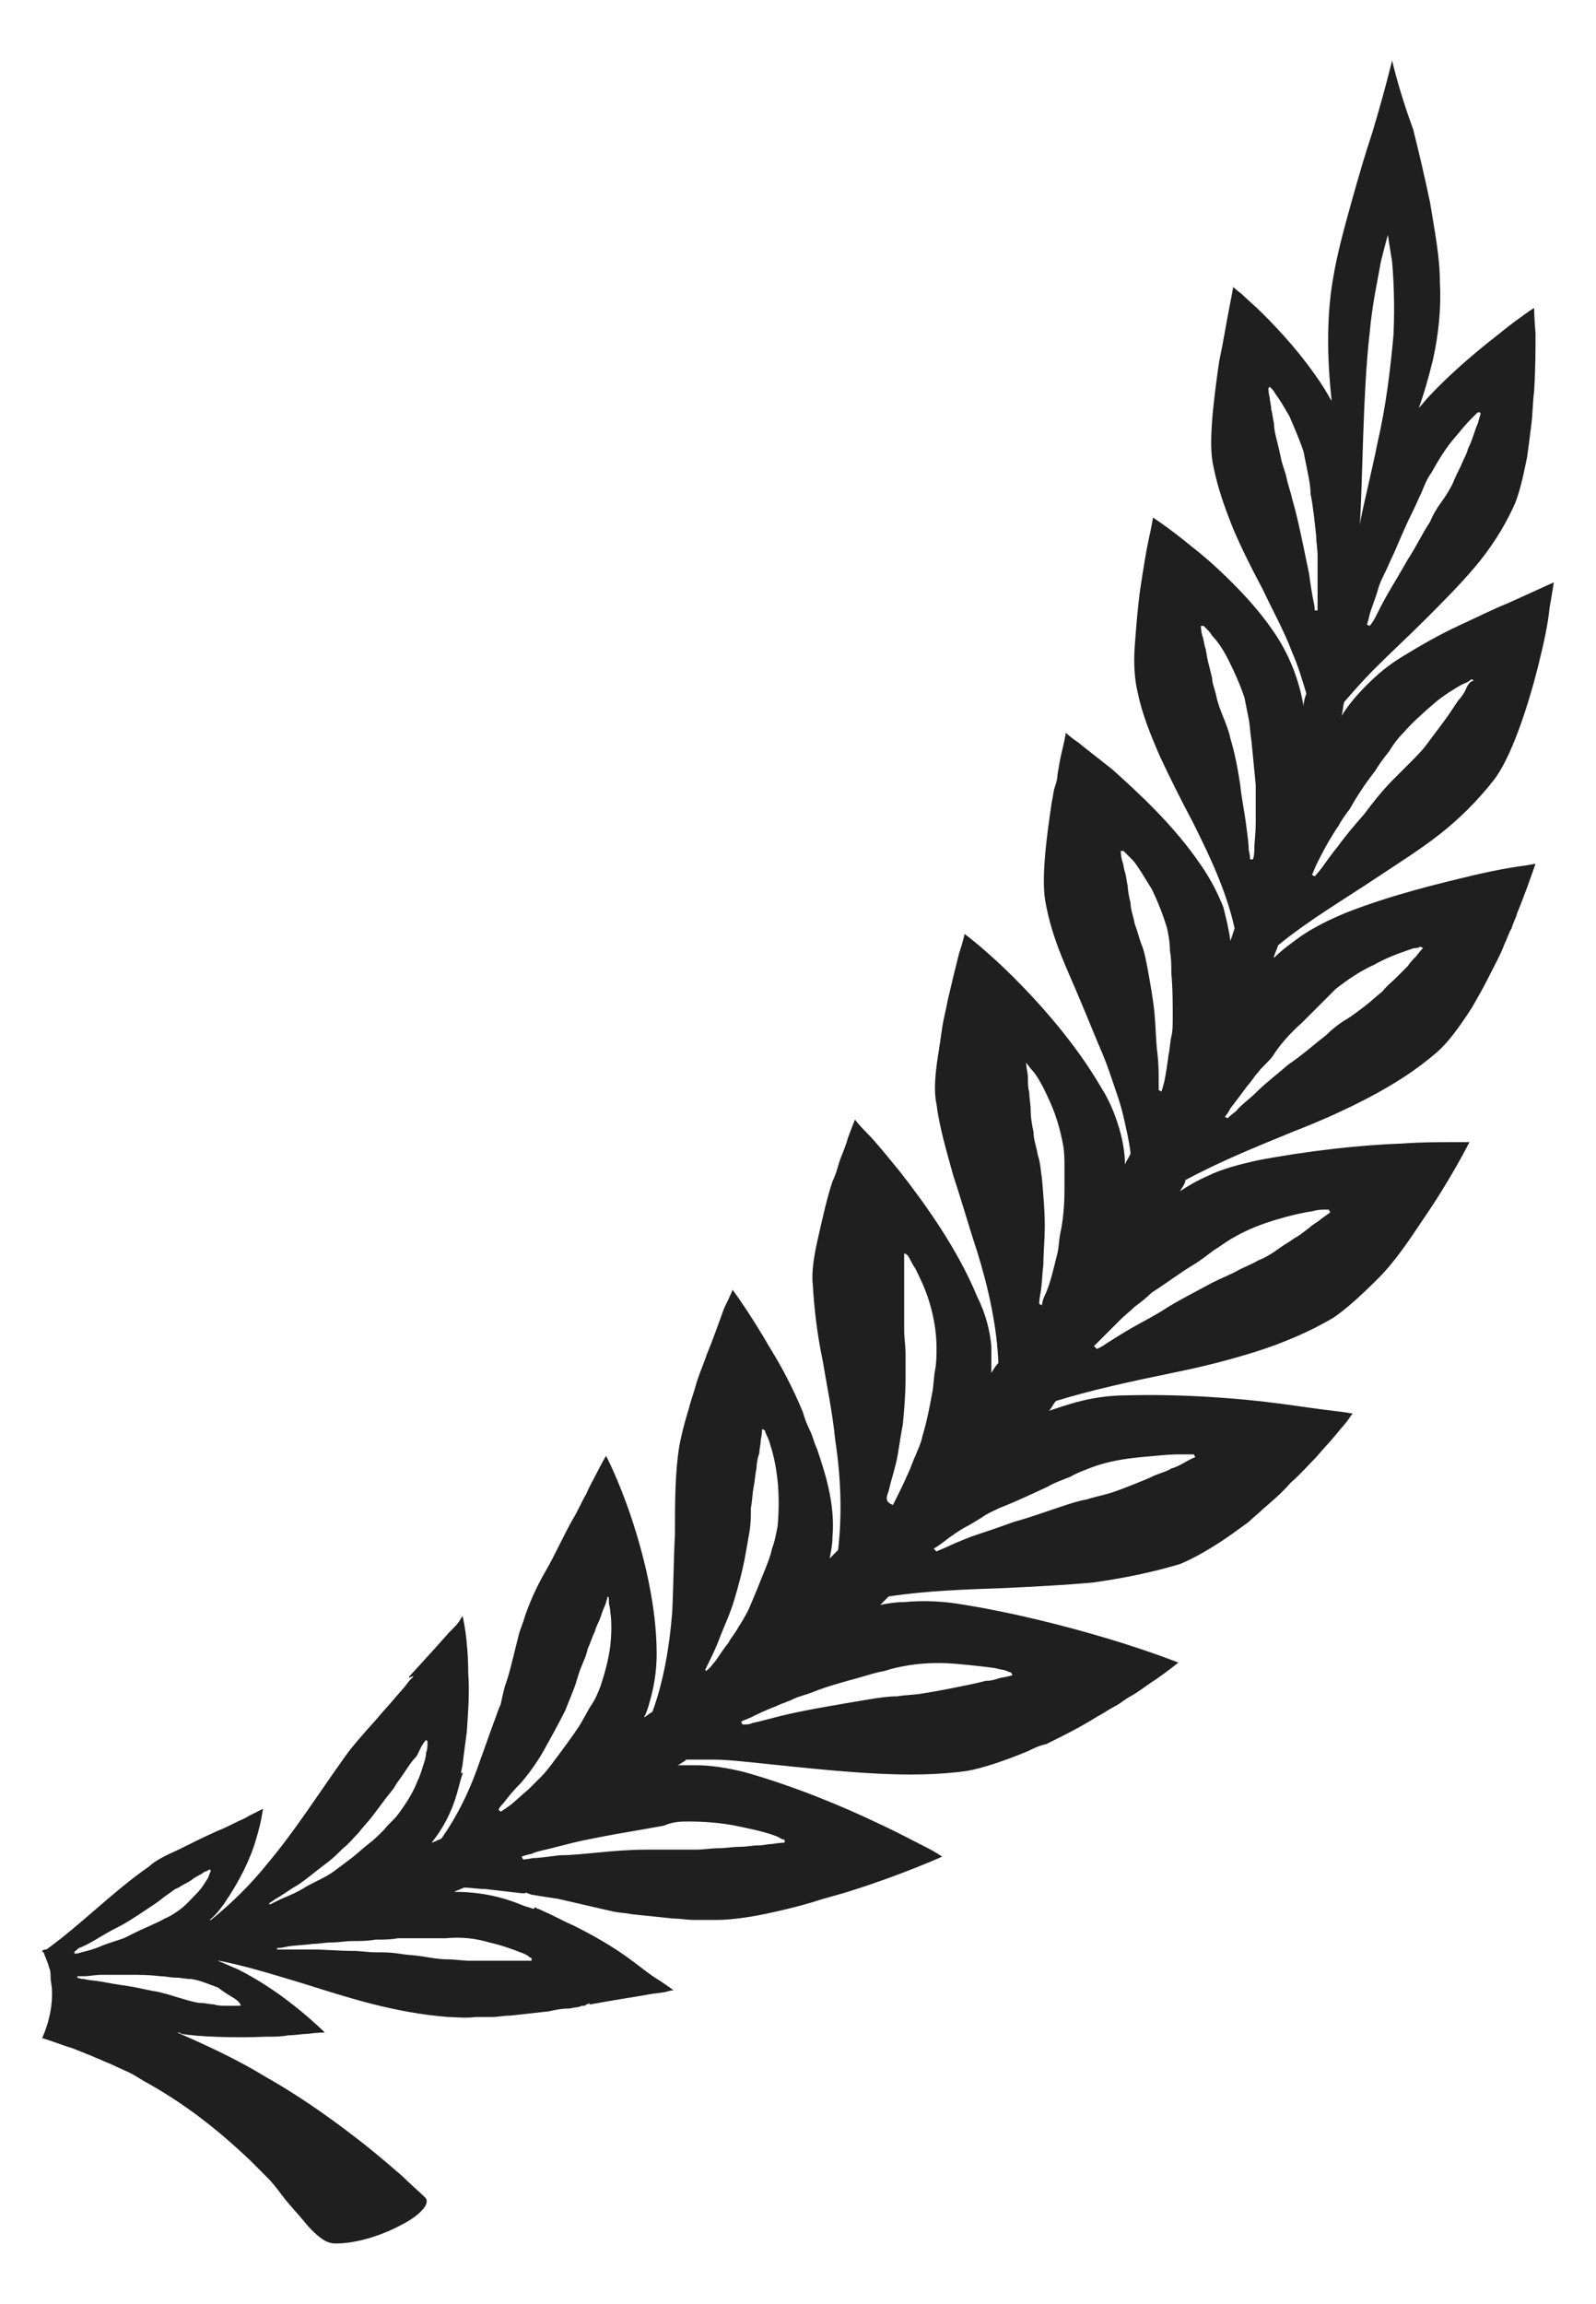 <?xml version="1.0" encoding="utf-8"?>
<!-- Generator: Adobe Illustrator 22.0.0, SVG Export Plug-In . SVG Version: 6.00 Build 0)  -->
<svg version="1.1" id="Layer_1" xmlns="http://www.w3.org/2000/svg" xmlns:xlink="http://www.w3.org/1999/xlink" x="0px" y="0px"
	 viewBox="0 0 113.5 163.8" style="enable-background:new 0 0 113.5 163.8;" xml:space="preserve">
<style type="text/css">
	.st0{fill:#1F1F1F;}
	.st1{display:none;}
	.st2{display:inline;fill:#1F1F1F;}
</style>
<g>
	<path class="st0" d="M107.2,42.9c-1,0.4-2.2,1-3.5,1.6c-1.3,0.6-2.7,1.4-4,2.2c-1,0.6-1.8,1.3-2.5,2c-0.7,0.7-1.3,1.4-1.8,2.2
		c0.1-0.3,0.1-0.7,0.2-1c0.7-0.8,1.4-1.6,2.1-2.3c1.2-1.2,2.5-2.4,3.7-3.6c1.2-1.2,2.4-2.4,3.5-3.7c1.1-1.3,2-2.7,2.7-4.2
		c0.4-0.8,0.7-2.1,1-3.6c0.1-0.7,0.2-1.5,0.3-2.3c0.1-0.8,0.1-1.6,0.2-2.4c0.1-1.6,0.1-3,0.1-4.1c-0.1-1.1-0.1-1.8-0.1-1.8
		s-0.2,0.1-0.6,0.4c-0.4,0.3-1,0.7-1.6,1.2c-1.4,1.1-3.3,2.6-5.2,4.6c-0.3,0.3-0.5,0.6-0.8,0.9c0.4-1.1,0.7-2.2,1-3.4
		c0.4-1.8,0.6-3.7,0.5-5.5c0-1.9-0.4-3.8-0.7-5.7c-0.4-1.9-0.8-3.6-1.2-5.2C99.5,6.5,99,4.3,99,4.3s-0.5,2.1-1.4,5.1
		c-0.5,1.5-1,3.2-1.5,5c-0.5,1.8-1,3.6-1.3,5.4c-0.5,2.9-0.4,5.9-0.1,8.7c-0.2-0.3-0.4-0.7-0.6-1c-1.5-2.3-3.1-4-4.3-5.2
		c-0.6-0.6-1.1-1-1.5-1.4c-0.4-0.3-0.6-0.5-0.6-0.5s-0.1,0.6-0.3,1.6c-0.2,1-0.4,2.3-0.7,3.7c-0.2,1.4-0.4,2.9-0.5,4.2
		c-0.1,1.3-0.1,2.5,0.1,3.3c0.3,1.5,0.8,2.9,1.4,4.4c0.6,1.4,1.3,2.8,2.1,4.3c0.7,1.5,1.5,2.9,2.1,4.5c0.4,0.9,0.7,1.9,1,2.9
		c-0.1,0.3-0.2,0.6-0.2,0.9c-0.3-1.8-1-3.7-2.2-5.4c-0.9-1.3-1.9-2.4-2.9-3.4c-1-1-1.9-1.8-2.8-2.5c-1.7-1.4-2.8-2.1-2.8-2.1
		s-0.1,0.6-0.3,1.5c-0.2,0.9-0.4,2.2-0.6,3.5c-0.2,1.4-0.3,2.8-0.4,4.1c-0.1,1.3,0,2.5,0.2,3.3c0.3,1.5,0.9,3,1.6,4.6
		c0.7,1.5,1.5,3.1,2.3,4.6c1.2,2.4,2.4,4.9,3,7.6c-0.1,0.3-0.2,0.6-0.3,0.9c-0.1-0.8-0.3-1.6-0.5-2.4c-0.4-1-0.9-2-1.6-3
		c-1.9-2.8-4.4-5.1-6.3-6.8c-1-0.8-1.8-1.4-2.4-1.9c-0.6-0.4-0.9-0.7-0.9-0.7s-0.1,0.6-0.3,1.4c-0.1,0.4-0.2,1-0.3,1.6
		c0,0.3-0.1,0.6-0.2,0.9c-0.1,0.3-0.1,0.6-0.2,1c-0.4,2.7-0.8,5.7-0.4,7.4c0.3,1.6,0.9,3.2,1.6,4.8c0.7,1.6,1.4,3.3,2.1,5
		c0.4,0.9,0.7,1.7,1,2.6c0.3,0.9,0.6,1.7,0.8,2.6c0.2,0.9,0.4,1.7,0.5,2.6c-0.1,0.3-0.3,0.5-0.4,0.8c0-0.7-0.1-1.4-0.3-2.2
		c-0.3-1.1-0.7-2.2-1.4-3.3c-1.8-3.1-4.3-5.9-6.2-7.8c-1-1-1.8-1.7-2.5-2.3c-0.6-0.5-1-0.8-1-0.8s-0.1,0.5-0.4,1.4
		c-0.2,0.8-0.5,2-0.8,3.3c-0.1,0.6-0.3,1.3-0.4,2c-0.1,0.7-0.2,1.4-0.3,2c-0.2,1.3-0.3,2.5-0.1,3.4c0.2,1.6,0.7,3.3,1.2,5.1
		c0.6,1.8,1.1,3.6,1.7,5.4c0.8,2.6,1.4,5.3,1.5,7.9c-0.2,0.2-0.3,0.4-0.5,0.7c0-0.6,0-1.2,0-1.9c-0.1-1.1-0.4-2.3-1-3.5
		c-1.4-3.4-3.7-6.6-5.5-8.9c-0.9-1.1-1.7-2.1-2.3-2.7c-0.6-0.6-0.9-1-0.9-1s-0.2,0.5-0.5,1.3c-0.1,0.4-0.3,0.9-0.5,1.4
		c-0.2,0.5-0.3,1.1-0.6,1.7c-0.4,1.2-0.7,2.6-1,3.9c-0.3,1.3-0.5,2.5-0.4,3.4c0.1,1.7,0.3,3.5,0.7,5.4c0.3,1.8,0.7,3.7,0.9,5.7
		c0.4,2.6,0.5,5.3,0.2,7.8c-0.2,0.2-0.4,0.4-0.6,0.6c0.1-0.5,0.2-1,0.2-1.5c0.1-1.1,0-2.3-0.3-3.6c-0.2-0.9-0.5-1.8-0.8-2.7
		c-0.2-0.4-0.3-0.9-0.5-1.3c-0.2-0.4-0.4-0.9-0.5-1.3c-0.7-1.7-1.5-3.2-2.3-4.5c-1.5-2.6-2.7-4.2-2.7-4.2s-0.2,0.5-0.6,1.3
		c-0.3,0.8-0.7,2-1.2,3.2c-0.2,0.6-0.5,1.3-0.7,1.9c-0.1,0.3-0.2,0.7-0.3,1c-0.1,0.3-0.2,0.6-0.3,1c-0.4,1.3-0.7,2.5-0.8,3.5
		c-0.2,1.7-0.2,3.6-0.2,5.5c-0.1,1.8-0.1,3.7-0.2,5.6c-0.2,2.4-0.6,4.8-1.4,7c-0.2,0.1-0.4,0.3-0.6,0.4c0.2-0.4,0.3-0.7,0.4-1.1
		c0.3-1,0.5-2.2,0.5-3.4c0-3.4-0.9-7-1.8-9.7c-0.9-2.7-1.8-4.4-1.8-4.4s-0.3,0.5-0.7,1.3c-0.2,0.4-0.5,0.9-0.7,1.4
		c-0.3,0.5-0.6,1.2-0.9,1.7c-0.7,1.2-1.3,2.6-2,3.8c-0.7,1.2-1.2,2.4-1.5,3.3c-0.1,0.4-0.3,0.8-0.4,1.2c-0.1,0.4-0.2,0.8-0.3,1.2
		c-0.2,0.8-0.4,1.7-0.7,2.5c-0.1,0.4-0.2,0.8-0.3,1.3c-0.2,0.4-0.3,0.8-0.5,1.3c-0.3,0.8-0.6,1.7-0.9,2.5c-0.7,2.1-1.6,4-2.8,5.7
		c-0.1,0.1-0.3,0.1-0.4,0.2c-0.1,0-0.2,0.1-0.3,0.1c0.8-1,1.4-2.1,1.8-3.5c0.1-0.4,0.2-0.7,0.3-1.1l0.1-0.3l0-0.1l0,0l0,0l0,0
		c0,0,0.1-0.1-0.1,0.1l0,0l0-0.1c0-0.2,0.1-0.4,0.1-0.6c0.1-0.8,0.2-1.5,0.3-2.3c0.1-1.5,0.2-2.9,0.1-4.1c0-1.2-0.1-2.3-0.2-3
		c-0.1-0.7-0.2-1.1-0.2-1.1s-0.1,0.1-0.2,0.3c-0.1,0.2-0.4,0.5-0.8,0.9c-0.7,0.8-1.7,1.9-2.8,3.1l0,0.1l0,0
		c-0.2,0.1,0.3-0.2,0.3-0.1l0,0l0,0l0,0l-0.1,0.1l-0.2,0.2l-0.3,0.4l-0.7,0.8c-0.4,0.5-0.9,1-1.3,1.5c-0.9,1-1.7,1.9-2.2,2.6
		c-1.8,2.5-3.5,5.2-5.5,7.6c-1.2,1.5-2.6,2.9-4.1,4.1c0,0-0.1,0-0.1,0c0.4-0.3,0.7-0.7,1-1.1c1.1-1.6,1.9-3.2,2.3-4.6
		c0.4-1.3,0.5-2.2,0.5-2.2s-0.4,0.2-1,0.5c-0.3,0.2-0.6,0.3-1,0.5c-0.4,0.2-0.8,0.4-1.3,0.6c-0.9,0.4-1.9,0.9-2.7,1.3
		c-0.9,0.4-1.7,0.8-2.1,1.2c-2.6,1.8-4.8,4.1-7.3,5.9c-0.1,0-0.2,0-0.3,0.1c0,0,0,0.1,0.1,0.1c0.1,0.3,0.3,0.7,0.4,1.1
		c0.1,0.2,0.1,0.5,0.1,0.7c0,0.3,0.1,0.6,0.1,1c0,0.1,0,0.1,0,0.2c0,1.1-0.3,2.2-0.7,3.1c0.7,0.2,1.4,0.5,2.1,0.7
		c0.5,0.2,1,0.4,1.5,0.6c0.2,0.1,0.5,0.2,0.7,0.3c0.2,0.1,0.5,0.2,0.7,0.3c0.4,0.2,0.9,0.4,1.3,0.6c0.4,0.2,0.8,0.5,1.2,0.7
		c3.2,1.8,5.5,3.8,7.3,5.5c0.2,0.2,0.4,0.4,0.6,0.6c0.2,0.2,0.4,0.4,0.6,0.6c0.4,0.4,0.7,0.8,1,1.2c0.6,0.8,1.2,1.4,1.6,1.9
		c0.4,0.5,0.8,0.9,1.2,1.2c0.4,0.3,0.7,0.4,1.1,0.4c1.5,0,3.3-0.6,4.6-1.3c1.4-0.7,2.2-1.6,1.7-2c-0.4-0.4-1-0.9-1.6-1.5
		c-0.7-0.6-1.5-1.3-2.5-2.1c-1.9-1.5-4.3-3.3-7.3-5c-1.8-1.1-3.9-2.1-6.2-3.1c0.1,0,0.2,0,0.3,0.1c1.2,0.2,3.8,0.3,6,0.2
		c0.6,0,1.1,0,1.6-0.1c0.5,0,1-0.1,1.3-0.1c0.8-0.1,1.3-0.1,1.3-0.1s-0.7-0.7-1.8-1.6c-1.1-0.9-2.6-2-4.4-2.9
		c-0.5-0.2-0.9-0.4-1.4-0.6c0,0,0,0,0.1,0c2,0.4,3.9,1,5.9,1.6c3.2,1,6.5,2.1,10.4,2.4c0.5,0,1.2,0.1,1.9,0c0.4,0,0.8,0,1.2,0
		c0.4,0,0.8-0.1,1.3-0.1c0.9-0.1,1.8-0.2,2.7-0.3c0.5-0.1,0.9-0.2,1.4-0.2c0.2,0,0.5-0.1,0.7-0.1l0.3-0.1l0.2,0l0,0l0,0l0,0
		c-0.1,0,0.5-0.3,0.3-0.1l0,0l0.1,0c1.6-0.3,3-0.5,4.1-0.7c0.5-0.1,0.9-0.1,1.3-0.2c0.3-0.1,0.5-0.1,0.5-0.1s-0.4-0.3-1-0.7
		c-0.7-0.4-1.5-1.1-2.5-1.8c-1-0.7-2.2-1.4-3.6-2.1c-0.7-0.3-1.4-0.7-2.1-1c-0.2-0.1-0.4-0.2-0.5-0.2l-0.1-0.1l0,0
		c-0.2,0.1-0.1,0-0.1,0.1l0,0l0,0l0,0l-0.1,0l-0.3-0.1c-0.4-0.1-0.8-0.3-1.1-0.4c-1.4-0.5-2.8-0.7-4.2-0.7c0.2-0.1,0.5-0.2,0.7-0.3
		c0.5,0,1,0.1,1.5,0.1c0.9,0.1,1.7,0.2,2.6,0.3l0.2,0l0.1,0l0,0c-0.1,0,0.1-0.1,0.1,0l0,0l0,0l0,0l0.3,0.1l0.6,0.1l1.3,0.2
		c0.9,0.2,1.7,0.4,2.6,0.6c0.4,0.1,0.9,0.2,1.3,0.3c0.5,0.1,0.9,0.1,1.4,0.2c1,0.1,1.9,0.2,2.9,0.3c0.5,0,1,0.1,1.5,0.1
		c0.5,0,1,0,1.5,0c1.1,0,2.6-0.2,4.3-0.6c0.9-0.2,1.7-0.4,2.7-0.7c0.9-0.3,1.8-0.5,2.7-0.8c3.5-1.1,6.4-2.4,6.4-2.4
		s-0.4-0.3-1.2-0.7c-0.8-0.4-1.9-1-3.2-1.6c-2.7-1.3-6.1-2.7-9.6-3.7c-1.2-0.3-2.4-0.5-3.5-0.5c-0.5,0-0.9,0-1.3,0
		c0.2-0.1,0.3-0.2,0.5-0.3c0,0,0.1-0.1,0.1-0.1c0.6,0,1.3,0,1.9,0c0.9,0,1.8,0.1,2.8,0.2c1,0.1,1.9,0.2,2.9,0.3c2,0.2,4,0.4,6.1,0.5
		c2,0.1,4.2,0.1,6.3-0.2c1.1-0.2,2.6-0.7,4.3-1.4c0.4-0.2,0.8-0.4,1.3-0.5c0.4-0.2,0.8-0.4,1.2-0.6c0.8-0.4,1.7-0.9,2.5-1.4
		c0.4-0.2,0.8-0.5,1.2-0.7c0.4-0.2,0.7-0.5,1.1-0.7c0.7-0.4,1.3-0.9,1.8-1.2c1-0.7,1.6-1.2,1.6-1.2s-2-0.8-5-1.7
		c-3-0.9-6.9-1.9-10.8-2.5c-1.4-0.2-2.6-0.2-3.7-0.1c-0.6,0-1.2,0.1-1.7,0.2c0.2-0.2,0.4-0.4,0.6-0.6c2.6-0.4,5.4-0.5,8.3-0.6
		c2-0.1,4.2-0.2,6.3-0.4c2.1-0.3,4.1-0.7,6.1-1.3c1-0.4,2.4-1.2,3.8-2.2c0.4-0.3,0.7-0.5,1.1-0.8c0.3-0.3,0.7-0.6,1-0.9
		c0.7-0.6,1.4-1.2,2-1.9c0.7-0.6,1.2-1.2,1.8-1.8c0.5-0.6,1-1.1,1.4-1.6c0.4-0.5,0.7-0.8,0.9-1.1c0.2-0.3,0.3-0.4,0.3-0.4
		s-0.5-0.1-1.4-0.2c-0.9-0.1-2.2-0.3-3.7-0.5c-3-0.4-7-0.7-10.9-0.6c-1.4,0-2.6,0.2-3.7,0.5c-0.7,0.2-1.3,0.4-1.9,0.6
		c0.2-0.2,0.3-0.5,0.5-0.7c2.6-0.8,5.4-1.4,8.3-2c2-0.4,4-0.9,5.9-1.5c1.9-0.6,3.8-1.4,5.5-2.4c0.9-0.6,2-1.6,3.2-2.8
		c1.2-1.2,2.2-2.7,3.2-4.2c2-2.9,3.3-5.5,3.3-5.5s-0.5,0-1.3,0c-0.8,0-2.1,0-3.5,0.1c-2.9,0.1-6.6,0.5-10.3,1.2
		c-1.3,0.3-2.5,0.6-3.5,1.1c-0.7,0.3-1.4,0.7-2,1.1c0.1-0.1,0.1-0.2,0.2-0.3c0.1-0.2,0.2-0.3,0.2-0.5c2.4-1.3,5.1-2.4,7.8-3.5
		c1.8-0.7,3.6-1.5,5.3-2.4c1.7-0.9,3.3-1.9,4.8-3.2c0.8-0.7,1.6-1.8,2.5-3.2c0.4-0.7,0.8-1.4,1.2-2.2c0.4-0.8,0.8-1.5,1.1-2.3
		c0.2-0.4,0.3-0.8,0.5-1.1c0.1-0.4,0.3-0.7,0.4-1.1c0.3-0.7,0.5-1.3,0.7-1.8c0.4-1.1,0.6-1.7,0.6-1.7s-0.4,0.1-1.2,0.2
		c-0.7,0.1-1.8,0.3-3.1,0.6c-2.5,0.6-5.9,1.4-9.2,2.7c-1.2,0.5-2.2,1-3.1,1.6c-0.7,0.5-1.4,1-2,1.6c0,0,0,0,0-0.1
		c0.1-0.3,0.2-0.5,0.3-0.8c2.2-1.8,4.6-3.2,7-4.8c1.5-1,3.1-2,4.5-3.1c1.4-1.1,2.7-2.4,3.8-3.8c1.2-1.5,2.4-5,3.2-8.2
		c0.4-1.6,0.7-3,0.8-4.1c0.2-1.1,0.3-1.8,0.3-1.8S109.2,42,107.2,42.9z M101.1,35c0.2-0.5,0.4-1,0.7-1.4c0.5-0.9,1-1.7,1.5-2.3
		c0.5-0.6,1-1.2,1.3-1.5c0.2-0.2,0.3-0.3,0.4-0.4c0.1-0.1,0.2-0.1,0.2-0.1l0.1,0.1c0,0-0.1,0.3-0.2,0.7c-0.1,0.2-0.2,0.5-0.3,0.8
		c-0.1,0.3-0.2,0.6-0.4,1c-0.1,0.4-0.3,0.7-0.5,1.2c-0.2,0.4-0.4,0.8-0.6,1.3c-0.2,0.4-0.5,0.9-0.8,1.3c-0.3,0.4-0.6,0.9-0.8,1.4
		c-0.6,0.9-1,1.8-1.6,2.7c-0.5,0.9-1,1.7-1.4,2.4c-0.4,0.7-0.7,1.3-0.9,1.7c-0.2,0.4-0.4,0.6-0.4,0.6l-0.2-0.1c0,0,0.1-0.2,0.2-0.7
		c0.1-0.4,0.4-1.1,0.6-1.8c0.1-0.4,0.3-0.8,0.5-1.2c0.2-0.4,0.4-0.9,0.6-1.3c0.4-0.9,0.8-1.9,1.3-2.9
		C100.7,35.9,100.9,35.4,101.1,35z M97.4,23.7c0.2-2.2,0.6-3.9,0.8-5.1c0.3-1.2,0.5-1.9,0.5-1.9s0.1,0.7,0.3,1.9
		c0.1,1.2,0.2,3,0.1,5.2c-0.2,2.2-0.5,4.9-1.1,7.5c-0.5,2.5-1.1,4.8-1.3,6C96.9,34.8,96.9,28,97.4,23.7z M92.6,38.4
		c-0.2-0.9-0.4-1.9-0.7-2.9c-0.1-0.5-0.3-1-0.4-1.5c-0.1-0.5-0.3-0.9-0.4-1.4c-0.1-0.5-0.2-0.9-0.3-1.3c-0.1-0.4-0.2-0.8-0.2-1.2
		c-0.1-0.4-0.1-0.7-0.2-1c0-0.3-0.1-0.6-0.1-0.8c-0.1-0.4-0.1-0.7-0.1-0.7l0.1-0.1c0,0,0,0,0.1,0.1c0.1,0.1,0.2,0.2,0.3,0.4
		c0.3,0.4,0.6,0.9,1,1.6c0.3,0.7,0.7,1.6,1,2.5c0.1,0.5,0.2,1,0.3,1.5c0.1,0.5,0.2,1,0.2,1.5c0.2,1,0.3,2.1,0.4,3
		c0,0.5,0.1,0.9,0.1,1.4c0,0.4,0,0.9,0,1.3c0,0.8,0,1.4,0,1.9c0,0.4,0,0.7,0,0.7l-0.2,0c0,0,0-0.3-0.1-0.7c-0.1-0.5-0.2-1.1-0.3-1.9
		C93,40.3,92.8,39.4,92.6,38.4z M87.5,52.5c-0.1-0.5-0.3-1-0.5-1.5c-0.2-0.5-0.4-1-0.5-1.5c-0.1-0.5-0.3-0.9-0.3-1.3
		c-0.1-0.4-0.2-0.8-0.3-1.2c-0.1-0.4-0.1-0.7-0.2-1c-0.1-0.3-0.1-0.6-0.2-0.8c-0.1-0.4-0.1-0.7-0.1-0.7l0.2,0c0,0,0.1,0.1,0.2,0.2
		c0.1,0.1,0.3,0.3,0.4,0.5c0.4,0.4,0.8,1,1.2,1.8c0.4,0.8,0.8,1.7,1.1,2.6c0.1,0.5,0.2,1,0.3,1.5c0.1,0.5,0.1,1,0.2,1.6
		c0.1,1,0.2,2.1,0.3,3.1c0,0.5,0,1,0,1.4c0,0.4,0,0.9,0,1.3c0,0.8-0.1,1.4-0.1,1.9c0,0.5-0.1,0.7-0.1,0.7l-0.2,0c0,0,0-0.3-0.1-0.7
		c0-0.5-0.1-1.1-0.2-1.9c-0.1-0.8-0.3-1.7-0.4-2.7C88,54.5,87.8,53.5,87.5,52.5z M80.4,64.2c-0.1-0.4-0.2-0.9-0.2-1.2
		c-0.1-0.4-0.1-0.7-0.2-1c-0.1-0.3-0.1-0.6-0.2-0.8c-0.1-0.4-0.1-0.7-0.1-0.7l0.2,0c0,0,0.1,0.1,0.2,0.2c0.1,0.1,0.3,0.3,0.5,0.5
		c0.4,0.5,0.8,1.2,1.3,2c0.4,0.8,0.8,1.8,1.1,2.8c0.1,0.5,0.2,1,0.2,1.6c0.1,0.5,0.1,1.1,0.1,1.6c0.1,1.1,0.1,2.1,0.1,3.1
		c0,0.5,0,1-0.1,1.4c-0.1,0.4-0.1,0.9-0.2,1.3c-0.1,0.8-0.2,1.4-0.3,1.9c-0.1,0.4-0.2,0.7-0.2,0.7l-0.2-0.1c0,0,0-0.3,0-0.7
		c0-0.5,0-1.2-0.1-2c-0.1-0.8-0.1-1.7-0.2-2.8c-0.1-1-0.3-2.1-0.5-3.2c-0.1-0.5-0.2-1.1-0.4-1.6c-0.2-0.5-0.3-1-0.5-1.5
		C80.6,65.1,80.4,64.7,80.4,64.2z M72.8,75.4c0,0,0.1,0.1,0.2,0.2c0.1,0.1,0.3,0.4,0.5,0.6c0.4,0.5,0.8,1.3,1.2,2.2
		c0.4,0.9,0.7,1.9,0.9,3c0.1,0.5,0.1,1.1,0.1,1.6c0,0.5,0,1.1,0,1.6c0,1.1-0.1,2.2-0.3,3.1c-0.1,0.5-0.1,1-0.2,1.4
		c-0.1,0.4-0.2,0.8-0.3,1.2c-0.2,0.8-0.4,1.4-0.6,1.8c-0.2,0.4-0.2,0.7-0.2,0.7l-0.2-0.1c0,0,0-0.3,0.1-0.8c0.1-0.5,0.1-1.2,0.2-2
		c0-0.8,0.1-1.8,0.1-2.8c0-1-0.1-2.1-0.2-3.3c-0.1-0.6-0.1-1.1-0.3-1.7c-0.1-0.6-0.3-1.1-0.3-1.6c-0.1-0.5-0.2-1-0.2-1.5
		c0-0.5-0.1-0.9-0.1-1.3c-0.1-0.4-0.1-0.7-0.1-1.1c0-0.3-0.1-0.6-0.1-0.8c-0.1-0.5-0.1-0.7-0.1-0.7L72.8,75.4z M63.2,106
		c0.1-0.5,0.3-1.1,0.5-1.9c0.2-0.8,0.3-1.8,0.5-2.8c0.1-1,0.2-2.2,0.2-3.3c0-0.6,0-1.1,0-1.7c0-0.6-0.1-1.2-0.1-1.7c0-0.5,0-1,0-1.5
		c0-0.5,0-0.9,0-1.3c0-0.4,0-0.8,0-1.1c0-0.3,0-0.6,0-0.9c0-0.5,0-0.7,0-0.7l0.2,0.1c0,0,0.1,0.1,0.2,0.3c0.1,0.2,0.2,0.4,0.4,0.7
		c0.3,0.6,0.7,1.4,1,2.4c0.3,1,0.5,2.1,0.5,3.2c0,0.5,0,1.1-0.1,1.6c-0.1,0.5-0.1,1.1-0.2,1.6c-0.2,1.1-0.4,2.1-0.7,3.1
		c-0.1,0.5-0.3,0.9-0.5,1.4c-0.2,0.4-0.3,0.8-0.5,1.2c-0.3,0.7-0.6,1.3-0.8,1.7c-0.2,0.4-0.3,0.6-0.3,0.6l-0.2-0.1
		C63,106.7,63,106.5,63.2,106z M50.4,118.2c0.2-0.4,0.5-1,0.8-1.8c0.3-0.8,0.7-1.6,1-2.6c0.3-1,0.6-2.1,0.8-3.2
		c0.1-0.6,0.2-1.1,0.3-1.7c0.1-0.6,0.1-1.2,0.1-1.7c0.1-0.5,0.1-1,0.2-1.5c0.1-0.5,0.1-0.9,0.2-1.3c0-0.4,0.1-0.8,0.2-1.1
		c0-0.3,0.1-0.6,0.1-0.9c0.1-0.5,0.1-0.8,0.1-0.8l0.2,0.1c0,0,0,0.1,0.1,0.3c0.1,0.2,0.2,0.4,0.3,0.8c0.2,0.6,0.4,1.5,0.5,2.5
		c0.1,1,0.1,2.1,0,3.2c-0.1,0.5-0.2,1.1-0.4,1.6c-0.1,0.5-0.3,1-0.5,1.5c-0.4,1-0.8,2-1.2,2.9c-0.2,0.4-0.5,0.9-0.7,1.2
		c-0.2,0.4-0.5,0.7-0.7,1.1c-0.5,0.6-0.8,1.2-1.1,1.5c-0.3,0.4-0.5,0.5-0.5,0.5l-0.1-0.2C50.1,118.9,50.2,118.6,50.4,118.2z
		 M35.8,128.2c0.3-0.4,0.7-0.9,1.3-1.5c0.5-0.6,1.1-1.4,1.6-2.3c0.5-0.9,1-1.8,1.5-2.8c0.2-0.5,0.4-1,0.6-1.5c0.2-0.5,0.3-1,0.5-1.5
		c0.2-0.5,0.4-0.9,0.5-1.4c0.2-0.4,0.3-0.8,0.5-1.2c0.1-0.4,0.3-0.7,0.4-1c0.1-0.3,0.2-0.6,0.3-0.8c0.2-0.5,0.2-0.7,0.2-0.7l0.1,0.1
		c0,0,0,0.1,0,0.3c0,0.2,0.1,0.4,0.1,0.7c0.1,0.6,0.1,1.5,0,2.4c-0.1,0.9-0.4,2-0.7,2.9c-0.2,0.5-0.4,1-0.7,1.4
		c-0.3,0.5-0.5,0.9-0.8,1.4c-0.6,0.9-1.2,1.7-1.8,2.5c-0.3,0.4-0.6,0.8-0.9,1.1c-0.3,0.3-0.6,0.6-0.9,0.9c-0.6,0.5-1.1,1-1.4,1.2
		c-0.4,0.3-0.6,0.4-0.6,0.4l-0.1-0.1C35.4,128.7,35.5,128.5,35.8,128.2z M19.6,135c0.4-0.2,0.9-0.6,1.6-1c0.6-0.4,1.3-1,2.1-1.6
		c0.4-0.3,0.7-0.6,1.1-1c0.4-0.3,0.7-0.7,1.1-1.1c0.3-0.4,0.7-0.8,1-1.2c0.3-0.4,0.6-0.8,0.9-1.2c0.3-0.4,0.6-0.7,0.8-1.1
		c0.3-0.4,0.5-0.7,0.7-1c0.2-0.3,0.4-0.6,0.6-0.8c0.2-0.2,0.3-0.5,0.4-0.7c0.2-0.4,0.4-0.6,0.4-0.6l0.1,0.1c0,0,0,0.1,0,0.2
		c0,0.1,0,0.4-0.1,0.6c0,0.3-0.1,0.6-0.2,0.9c-0.1,0.3-0.2,0.7-0.4,1.1c-0.3,0.8-0.8,1.6-1.4,2.4c-0.3,0.4-0.7,0.7-1,1.1
		c-0.4,0.4-0.7,0.7-1.1,1c-0.4,0.3-0.8,0.7-1.2,1c-0.4,0.3-0.8,0.6-1.2,0.9c-0.4,0.3-0.8,0.5-1.2,0.7c-0.4,0.2-0.8,0.4-1.1,0.6
		c-0.7,0.4-1.3,0.6-1.7,0.8c-0.4,0.2-0.6,0.3-0.6,0.3l-0.1-0.1C19,135.4,19.2,135.3,19.6,135z M5.6,138.5c0.3-0.1,0.7-0.3,1.2-0.6
		c0.5-0.3,1-0.6,1.6-0.9c0.6-0.3,1.2-0.7,1.8-1.1c0.3-0.2,0.6-0.4,0.9-0.6c0.3-0.2,0.5-0.4,0.8-0.6c0.3-0.2,0.5-0.4,0.8-0.5
		c0.3-0.2,0.5-0.3,0.7-0.4c0.2-0.1,0.4-0.3,0.6-0.4c0.2-0.1,0.4-0.2,0.5-0.3c0.3-0.1,0.4-0.2,0.4-0.2L15,133c0,0-0.1,0.2-0.2,0.5
		c-0.2,0.3-0.4,0.7-0.8,1.1c-0.4,0.4-0.8,0.9-1.4,1.3c-0.3,0.2-0.6,0.4-0.9,0.5c-0.3,0.2-0.6,0.3-1,0.5c-0.7,0.3-1.3,0.6-1.9,0.9
		c-0.3,0.1-0.6,0.2-0.9,0.3c-0.3,0.1-0.6,0.2-0.8,0.3c-0.5,0.2-0.9,0.3-1.3,0.4c-0.3,0.1-0.5,0.1-0.5,0.1l0-0.1
		C5.2,138.8,5.4,138.7,5.6,138.5z M16.7,142.1c0.3,0.2,0.4,0.4,0.4,0.4l0,0.1c0,0-0.2,0-0.5,0c-0.2,0-0.4,0-0.6,0
		c-0.2,0-0.5,0-0.8-0.1c-0.3,0-0.6-0.1-0.9-0.1c-0.3,0-0.6-0.1-1-0.2c-0.3-0.1-0.7-0.2-1-0.3c-0.3-0.1-0.7-0.2-1.1-0.3
		c-0.7-0.1-1.4-0.3-2.1-0.4c-0.7-0.1-1.3-0.2-1.8-0.3c-0.5-0.1-1-0.1-1.3-0.2c-0.3,0-0.5-0.1-0.5-0.1v-0.1c0,0,0.2,0,0.5,0
		c0.3,0,0.8-0.1,1.3-0.1c0.3,0,0.6,0,0.9,0c0.3,0,0.6,0,1,0c0.7,0,1.4,0,2.2,0.1c0.4,0,0.7,0.1,1.1,0.1c0.4,0,0.7,0.1,1.1,0.1
		c0.7,0.1,1.3,0.4,1.9,0.6C16,141.7,16.4,141.9,16.7,142.1z M34.8,138.1c0.9,0.2,1.7,0.5,2.2,0.7c0.3,0.1,0.5,0.2,0.6,0.3
		c0.1,0.1,0.2,0.1,0.2,0.1l0,0.2c0,0-0.3,0-0.8,0c-0.3,0-0.6,0-1,0c-0.4,0-0.8,0-1.2,0c-0.4,0-0.9,0-1.4,0c-0.5,0-1-0.1-1.6-0.1
		c-0.5,0-1.1-0.1-1.7-0.2c-0.6-0.1-1.1-0.1-1.7-0.2c-0.6-0.1-1.1-0.1-1.7-0.1c-0.5,0-1.1-0.1-1.6-0.1c-1,0-2-0.1-2.8-0.1
		c-0.8,0-1.5,0-1.9,0c-0.5,0-0.7,0-0.7,0l0-0.1c0,0,0.3,0,0.7-0.1c0.5-0.1,1.1-0.1,1.9-0.2c0.4,0,0.8-0.1,1.3-0.1
		c0.5,0,0.9-0.1,1.5-0.1c0.5,0,1,0,1.6-0.1c0.5,0,1.1,0,1.6-0.1c0.6,0,1.1,0,1.7,0c0.6,0,1.1,0,1.7,0
		C32.8,137.7,33.8,137.8,34.8,138.1z M49,129.5c1.1,0,2.3,0.1,3.3,0.3c1,0.2,1.9,0.4,2.5,0.6c0.3,0.1,0.6,0.2,0.7,0.3
		c0.2,0.1,0.3,0.1,0.3,0.1l0,0.2c0,0-0.3,0-0.9,0.1c-0.3,0-0.6,0.1-1,0.1c-0.4,0-0.8,0.1-1.3,0.1c-0.5,0-1,0.1-1.5,0.1
		c-0.5,0-1.1,0.1-1.6,0.1c-0.6,0-1.2,0-1.7,0c-0.6,0-1.2,0-1.8,0c-1.2,0-2.4,0.1-3.4,0.2c-1.1,0.1-2,0.2-2.8,0.2
		c-0.8,0.1-1.5,0.2-1.9,0.2c-0.5,0.1-0.7,0.1-0.7,0.1l-0.1-0.2c0,0,0.2-0.1,0.7-0.2c0.4-0.2,1.1-0.3,1.8-0.5
		c0.4-0.1,0.8-0.2,1.2-0.3c0.4-0.1,0.9-0.2,1.4-0.3c1-0.2,2.1-0.4,3.3-0.6c0.6-0.1,1.1-0.2,1.7-0.3C47.9,129.5,48.4,129.5,49,129.5z
		 M62.9,118.8c0.6-0.2,1.1-0.3,1.7-0.4c1.2-0.2,2.4-0.2,3.5-0.1c1.1,0.1,2,0.2,2.7,0.3c0.3,0.1,0.6,0.1,0.8,0.2
		c0.2,0.1,0.3,0.1,0.3,0.1l0.1,0.2c0,0-0.3,0.1-0.9,0.2c-0.3,0.1-0.6,0.2-1,0.2c-0.4,0.1-0.8,0.2-1.3,0.3c-0.5,0.1-1,0.2-1.5,0.3
		c-0.5,0.1-1.1,0.2-1.7,0.3c-0.6,0.1-1.2,0.1-1.8,0.2c-0.6,0-1.3,0.1-1.9,0.2c-1.2,0.2-2.4,0.4-3.5,0.6c-1.1,0.2-2.1,0.4-2.9,0.6
		c-0.8,0.2-1.5,0.4-2,0.5c-0.2,0.1-0.4,0.1-0.5,0.1c-0.1,0-0.2,0-0.2,0l-0.1-0.2c0,0,0.2-0.1,0.7-0.3c0.4-0.2,1-0.5,1.8-0.8
		c0.4-0.2,0.8-0.3,1.2-0.5c0.4-0.2,0.9-0.3,1.4-0.5c1-0.4,2.1-0.7,3.2-1C61.7,119.1,62.3,118.9,62.9,118.8z M74.5,105.7
		c0.5-0.3,1.1-0.5,1.6-0.7c0.5-0.3,1.1-0.5,1.6-0.7c1.1-0.4,2.3-0.6,3.4-0.7c1.1-0.1,2-0.2,2.7-0.2c0.3,0,0.6,0,0.8,0
		c0.2,0,0.3,0,0.3,0l0.1,0.2c0,0-0.3,0.1-0.8,0.4c-0.2,0.1-0.5,0.3-0.9,0.4c-0.3,0.2-0.7,0.3-1.2,0.5c-0.4,0.2-0.9,0.4-1.4,0.6
		c-0.5,0.2-1,0.4-1.6,0.6c-0.6,0.2-1.2,0.3-1.8,0.5c-0.6,0.1-1.2,0.3-1.8,0.5c-1.2,0.4-2.3,0.8-3.4,1.1c-1.1,0.4-2,0.7-2.9,1
		c-0.8,0.3-1.5,0.6-1.9,0.8c-0.5,0.2-0.7,0.3-0.7,0.3l-0.2-0.2c0,0,0.2-0.1,0.6-0.4c0.4-0.3,0.9-0.7,1.6-1.1
		c0.4-0.2,0.7-0.4,1.2-0.7c0.4-0.3,0.9-0.5,1.3-0.7C72.4,106.7,73.4,106.2,74.5,105.7z M84.9,89.9c0.5-0.3,1-0.7,1.4-1
		c0.5-0.3,1-0.7,1.4-0.9c1-0.6,2.1-1,3.1-1.3c1-0.3,1.9-0.5,2.6-0.6c0.3-0.1,0.6-0.1,0.8-0.1c0.2,0,0.3,0,0.3,0l0.1,0.2
		c0,0-0.3,0.2-0.7,0.5c-0.2,0.2-0.5,0.3-0.8,0.6c-0.3,0.2-0.6,0.5-1,0.7c-0.4,0.3-0.8,0.5-1.2,0.8c-0.4,0.3-0.9,0.6-1.4,0.8
		c-0.5,0.3-1.1,0.5-1.6,0.8c-0.6,0.3-1.1,0.5-1.7,0.8c-1.1,0.6-2.1,1.1-3.1,1.7c-0.9,0.6-1.9,1.1-2.6,1.5c-0.7,0.4-1.3,0.8-1.8,1.1
		c-0.4,0.3-0.7,0.4-0.7,0.4l-0.2-0.2c0,0,0.2-0.2,0.5-0.5c0.3-0.3,0.8-0.8,1.4-1.4c0.3-0.3,0.7-0.6,1-0.9c0.4-0.3,0.8-0.6,1.2-1
		C83,91.2,83.9,90.5,84.9,89.9z M92.6,72.7c0.4-0.4,0.8-0.8,1.2-1.2c0.4-0.4,0.8-0.8,1.2-1.2c0.9-0.7,1.8-1.3,2.7-1.7
		c0.9-0.5,1.7-0.8,2.3-1c0.3-0.1,0.5-0.2,0.7-0.2c0.2,0,0.3-0.1,0.3-0.1l0.2,0.1c0,0-0.2,0.2-0.5,0.6c-0.2,0.2-0.4,0.4-0.6,0.7
		c-0.2,0.2-0.5,0.5-0.8,0.8c-0.3,0.3-0.7,0.6-1,1c-0.4,0.3-0.8,0.7-1.2,1c-0.4,0.3-0.9,0.7-1.4,1c-0.5,0.3-1,0.7-1.4,1.1
		c-0.9,0.7-1.8,1.5-2.7,2.1c-0.8,0.7-1.6,1.3-2.2,1.9c-0.6,0.6-1.2,1-1.5,1.4c-0.4,0.3-0.6,0.5-0.6,0.5l-0.2-0.1
		c0,0,0.2-0.2,0.4-0.6c0.3-0.4,0.7-0.9,1.2-1.6c0.3-0.3,0.5-0.7,0.8-1c0.3-0.4,0.7-0.7,1-1.1C91,74.3,91.7,73.5,92.6,72.7z
		 M104.2,49.1c-0.1,0.2-0.3,0.5-0.5,0.7c-0.2,0.3-0.4,0.6-0.6,0.9c-0.2,0.3-0.5,0.7-0.8,1.1c-0.3,0.4-0.6,0.8-0.9,1.2
		c-0.3,0.4-0.7,0.8-1.1,1.2c-0.4,0.4-0.8,0.8-1.2,1.2c-0.8,0.8-1.5,1.7-2.1,2.5c-0.7,0.8-1.3,1.5-1.8,2.2c-0.5,0.6-0.9,1.2-1.2,1.6
		c-0.3,0.4-0.5,0.6-0.5,0.6l-0.2-0.1c0,0,0.1-0.2,0.3-0.7c0.2-0.4,0.5-1,0.9-1.7c0.2-0.3,0.4-0.7,0.7-1.1c0.2-0.4,0.5-0.8,0.8-1.2
		c0.5-0.9,1.1-1.8,1.8-2.7c0.3-0.5,0.6-0.9,1-1.4c0.3-0.5,0.6-0.9,1-1.3c0.7-0.8,1.5-1.5,2.2-2.1c0.7-0.6,1.4-1,1.9-1.3
		c0.2-0.1,0.5-0.2,0.6-0.3c0.1-0.1,0.2-0.1,0.2-0.1l0.1,0.1C104.6,48.4,104.4,48.6,104.2,49.1z"/>
</g>
<g class="st1">
	<path class="st2" d="M112.2,144.2C112.2,144.2,112.2,144.2,112.2,144.2c0-0.4,0-0.8,0.1-1.2c0-0.2,0.1-0.5,0.2-0.7
		c0.1-0.4,0.2-0.7,0.4-1.1c0,0,0-0.1,0.1-0.1c-0.1,0-0.2,0-0.3-0.1c-2.6-1.9-4.8-4.3-7.6-6.2c-0.5-0.4-1.3-0.8-2.2-1.2
		c-0.9-0.5-1.9-0.9-2.8-1.4c-0.5-0.2-0.9-0.4-1.3-0.7c-0.4-0.2-0.8-0.4-1.1-0.6c-0.6-0.3-1-0.5-1-0.5s0.1,1,0.6,2.3
		c0.4,1.4,1.2,3.1,2.4,4.8c0.3,0.4,0.7,0.8,1,1.1c0,0-0.1,0-0.1,0c-1.6-1.2-3-2.7-4.3-4.2c-2.1-2.5-3.8-5.3-5.8-7.9
		c-0.5-0.7-1.4-1.6-2.3-2.7c-0.4-0.5-0.9-1-1.4-1.6l-0.7-0.8l-0.3-0.4l-0.2-0.2l-0.1-0.1l0,0l0,0l0,0c-0.1,0,0.5,0.3,0.3,0.1l0,0
		l-0.1-0.1c-1.1-1.2-2.1-2.4-2.9-3.2c-0.4-0.4-0.7-0.8-0.8-1c-0.2-0.2-0.2-0.3-0.2-0.3s-0.1,0.4-0.2,1.2c-0.2,0.7-0.2,1.9-0.3,3.1
		c0,1.3,0,2.8,0.1,4.3c0.1,0.8,0.2,1.6,0.3,2.4c0,0.2,0.1,0.4,0.1,0.6l0,0.1l0,0c-0.2-0.1-0.1,0-0.1-0.1l0,0l0,0l0,0l0,0.1l0.1,0.3
		c0.1,0.4,0.2,0.8,0.3,1.2c0.4,1.4,1,2.6,1.9,3.7c-0.1,0-0.2-0.1-0.3-0.1c-0.1-0.1-0.3-0.1-0.4-0.2c-1.3-1.8-2.2-3.8-3-5.9
		c-0.3-0.9-0.7-1.7-1-2.6c-0.2-0.4-0.3-0.9-0.5-1.3c-0.1-0.4-0.2-0.9-0.4-1.3c-0.2-0.9-0.5-1.7-0.7-2.6c-0.1-0.4-0.2-0.8-0.4-1.3
		c-0.1-0.4-0.2-0.8-0.4-1.3c-0.3-0.9-0.9-2.1-1.6-3.4c-0.7-1.3-1.4-2.7-2.1-4c-0.4-0.6-0.7-1.3-1-1.8c-0.3-0.6-0.5-1.1-0.8-1.5
		c-0.5-0.8-0.7-1.4-0.7-1.4s-0.9,1.8-1.8,4.6c-0.9,2.8-1.9,6.5-1.9,10.1c0,1.3,0.2,2.5,0.5,3.5c0.1,0.4,0.3,0.8,0.5,1.2
		c-0.2-0.2-0.4-0.3-0.6-0.5c-0.9-2.3-1.3-4.8-1.5-7.3c-0.1-1.9-0.2-3.9-0.2-5.8c0-2-0.1-3.9-0.3-5.7c-0.1-1-0.4-2.3-0.8-3.6
		c-0.1-0.3-0.2-0.7-0.3-1c-0.1-0.3-0.2-0.7-0.3-1.1c-0.2-0.7-0.5-1.4-0.7-2c-0.5-1.3-0.9-2.5-1.3-3.3c-0.4-0.8-0.6-1.4-0.6-1.4
		s-1.3,1.7-2.9,4.4c-0.8,1.3-1.6,3-2.4,4.7c-0.2,0.4-0.4,0.9-0.6,1.3c-0.2,0.4-0.3,0.9-0.5,1.4c-0.3,0.9-0.6,1.9-0.8,2.8
		c-0.3,1.3-0.4,2.6-0.4,3.8c0,0.6,0.1,1.1,0.2,1.6c-0.2-0.2-0.4-0.4-0.6-0.6c-0.4-2.6-0.2-5.4,0.2-8.1c0.3-2,0.6-4,1-5.9
		c0.3-2,0.6-3.8,0.7-5.6c0.1-1-0.1-2.2-0.4-3.6c-0.3-1.3-0.7-2.8-1.1-4c-0.2-0.6-0.4-1.3-0.6-1.8c-0.2-0.6-0.3-1.1-0.5-1.5
		c-0.3-0.8-0.5-1.4-0.5-1.4s-0.4,0.4-1,1c-0.6,0.7-1.5,1.6-2.4,2.8c-1.9,2.4-4.2,5.7-5.7,9.3c-0.5,1.3-0.9,2.5-1,3.7
		c-0.1,0.7-0.1,1.3,0,2c-0.2-0.2-0.3-0.5-0.5-0.7c0.1-2.7,0.7-5.6,1.5-8.3c0.6-1.9,1.2-3.7,1.8-5.6c0.6-1.8,1-3.6,1.3-5.3
		c0.2-0.9,0.1-2.2-0.1-3.5c-0.1-0.7-0.2-1.4-0.3-2.1c-0.1-0.7-0.3-1.4-0.4-2.1c-0.3-1.3-0.6-2.6-0.8-3.5c-0.2-0.9-0.4-1.4-0.4-1.4
		s-0.4,0.3-1,0.9c-0.6,0.6-1.5,1.4-2.6,2.4c-2,2-4.6,4.9-6.5,8.2c-0.7,1.2-1.1,2.3-1.4,3.4c-0.2,0.8-0.3,1.5-0.3,2.2
		c-0.1-0.3-0.3-0.5-0.4-0.8c0.1-0.9,0.3-1.8,0.6-2.7c0.3-0.9,0.6-1.8,0.9-2.7c0.3-0.9,0.7-1.8,1.1-2.7c0.8-1.8,1.5-3.5,2.2-5.2
		c0.7-1.7,1.3-3.4,1.7-5c0.4-1.8,0-5-0.4-7.8c-0.1-0.3-0.1-0.7-0.2-1c-0.1-0.3-0.1-0.6-0.2-1c-0.1-0.6-0.2-1.2-0.3-1.6
		c-0.2-0.9-0.3-1.5-0.3-1.5s-0.4,0.2-1,0.7c-0.6,0.5-1.5,1.1-2.5,2c-2,1.7-4.5,4.1-6.6,7.1c-0.7,1-1.3,2.1-1.6,3.2
		c-0.3,0.8-0.5,1.7-0.6,2.5c-0.1-0.3-0.2-0.6-0.3-0.9c0.6-2.8,1.9-5.4,3.1-7.9c0.8-1.6,1.7-3.3,2.4-4.8c0.7-1.6,1.4-3.2,1.7-4.8
		c0.2-0.9,0.3-2.1,0.2-3.5c-0.1-1.4-0.2-2.9-0.4-4.3c-0.2-1.4-0.4-2.7-0.6-3.7c-0.2-1-0.3-1.6-0.3-1.6s-1.2,0.8-3,2.2
		c-0.9,0.7-1.9,1.6-2.9,2.6c-1,1-2,2.2-3,3.5c-1.3,1.8-2,3.7-2.3,5.6c-0.1-0.3-0.2-0.7-0.2-1c0.3-1,0.6-2,1-3
		c0.7-1.6,1.4-3.2,2.2-4.7c0.8-1.5,1.5-3,2.2-4.5c0.6-1.5,1.2-3,1.5-4.5c0.1-0.8,0.2-2.1,0.1-3.5c-0.1-1.4-0.3-3-0.5-4.4
		c-0.2-1.5-0.5-2.8-0.7-3.8c-0.2-1-0.4-1.6-0.4-1.6S24,18,23.7,18.3c-0.4,0.3-0.9,0.8-1.5,1.4c-1.3,1.2-2.9,3.1-4.5,5.5
		c-0.2,0.3-0.4,0.7-0.6,1c0.4-3,0.5-6.1-0.1-9.1c-0.3-1.8-0.8-3.8-1.4-5.6C15,9.6,14.5,7.8,14,6.3c-0.9-3.1-1.4-5.3-1.4-5.3
		s-0.5,2.2-1.3,5.4c-0.4,1.6-0.8,3.4-1.2,5.4c-0.4,1.9-0.7,4-0.7,5.9c0,1.9,0.1,3.9,0.6,5.7c0.3,1.2,0.6,2.4,1,3.5
		c-0.3-0.3-0.5-0.6-0.8-0.9c-2-2.1-4-3.7-5.5-4.8c-0.7-0.6-1.3-1-1.7-1.3c-0.4-0.3-0.7-0.4-0.7-0.4s0,0.7-0.1,1.8
		c0,1.1,0,2.7,0.1,4.3c0,0.8,0.1,1.7,0.2,2.5c0.1,0.8,0.2,1.7,0.3,2.4c0.3,1.6,0.6,2.9,1,3.8c0.8,1.6,1.7,3,2.8,4.4
		c1.1,1.3,2.3,2.6,3.6,3.8c1.3,1.2,2.6,2.4,3.9,3.7c0.8,0.8,1.5,1.6,2.2,2.4c0.1,0.3,0.1,0.7,0.2,1c-0.5-0.8-1.2-1.5-1.9-2.2
		c-0.8-0.8-1.6-1.5-2.6-2.1c-1.4-0.9-2.8-1.7-4.2-2.3c-1.3-0.7-2.6-1.2-3.6-1.7c-2.1-0.9-3.6-1.4-3.6-1.4s0.1,0.7,0.3,1.8
		C1,42.8,1.3,44.4,1.7,46c0.8,3.3,2.1,6.9,3.3,8.5c1.1,1.5,2.5,2.8,4,4c1.5,1.2,3.1,2.2,4.7,3.3c2.5,1.6,5.1,3.2,7.3,5
		c0.1,0.3,0.2,0.6,0.3,0.8c0,0,0,0,0,0.1c-0.6-0.6-1.3-1.2-2.1-1.7c-0.9-0.7-2-1.2-3.2-1.7c-3.4-1.3-6.9-2.2-9.6-2.8
		c-1.3-0.3-2.4-0.5-3.2-0.6C2.5,60.7,2,60.6,2,60.6s0.2,0.7,0.6,1.8c0.2,0.6,0.4,1.2,0.7,1.9c0.1,0.4,0.3,0.7,0.4,1.1
		c0.2,0.4,0.3,0.8,0.5,1.2c0.4,0.8,0.8,1.6,1.2,2.4c0.4,0.8,0.8,1.6,1.3,2.3c0.9,1.4,1.8,2.7,2.6,3.4c1.5,1.3,3.2,2.4,5,3.3
		c1.8,0.9,3.7,1.7,5.6,2.5c2.8,1.2,5.7,2.2,8.2,3.6c0.1,0.2,0.2,0.3,0.2,0.5c0.1,0.1,0.1,0.2,0.2,0.4c-0.6-0.4-1.4-0.8-2.1-1.2
		c-1.1-0.5-2.3-0.9-3.6-1.2C18.9,82,15,81.6,12,81.5c-1.5-0.1-2.8-0.1-3.6-0.1c-0.9,0-1.4,0-1.4,0s1.4,2.7,3.5,5.7
		c1,1.5,2.2,3,3.4,4.3c1.2,1.3,2.3,2.4,3.3,3c1.8,1.1,3.8,1.9,5.8,2.5c2,0.6,4.2,1.1,6.2,1.6c3,0.6,6,1.2,8.7,2.1
		c0.2,0.2,0.3,0.5,0.5,0.7c-0.6-0.3-1.3-0.5-2-0.6c-1.2-0.3-2.5-0.5-3.9-0.5c-4.1-0.1-8.2,0.2-11.4,0.6c-1.6,0.2-2.9,0.4-3.8,0.5
		c-0.9,0.2-1.5,0.3-1.5,0.3s0.1,0.2,0.4,0.4c0.2,0.3,0.6,0.7,1,1.1c0.4,0.5,0.9,1,1.5,1.6c0.5,0.6,1.2,1.3,1.8,1.9
		c0.7,0.7,1.4,1.3,2.1,1.9c0.4,0.3,0.7,0.6,1.1,0.9c0.4,0.3,0.7,0.6,1.1,0.8c1.5,1.1,2.9,1.9,4,2.3c2.1,0.7,4.2,1.1,6.4,1.4
		c2.2,0.2,4.4,0.3,6.5,0.4c3,0.1,5.9,0.2,8.6,0.6c0.2,0.2,0.4,0.4,0.6,0.6c-0.6-0.1-1.1-0.2-1.8-0.2c-1.2-0.1-2.5-0.1-3.9,0.1
		c-4,0.6-8.1,1.6-11.2,2.6c-3.1,0.9-5.3,1.7-5.3,1.7s0.7,0.5,1.7,1.2c0.5,0.4,1.2,0.8,1.9,1.3c0.4,0.2,0.7,0.5,1.1,0.7
		c0.4,0.2,0.8,0.5,1.2,0.7c0.8,0.5,1.7,1,2.6,1.4c0.4,0.2,0.9,0.4,1.3,0.7c0.4,0.2,0.9,0.4,1.3,0.6c1.7,0.7,3.3,1.2,4.5,1.4
		c2.2,0.3,4.4,0.3,6.5,0.2c2.2-0.1,4.3-0.4,6.3-0.5c1-0.1,2-0.2,3-0.3c1-0.1,2-0.2,2.9-0.2c0.7,0,1.3,0,2,0c0,0,0.1,0.1,0.1,0.1
		c0.2,0.1,0.4,0.2,0.5,0.4c-0.5,0-0.9,0-1.4,0c-1.1,0-2.3,0.2-3.6,0.5c-3.6,1-7.3,2.5-10.1,3.8c-1.4,0.7-2.6,1.2-3.4,1.7
		c-0.8,0.4-1.3,0.7-1.3,0.7s3,1.3,6.7,2.5c0.9,0.3,1.9,0.6,2.8,0.8c0.9,0.3,1.9,0.5,2.8,0.7c1.8,0.4,3.4,0.6,4.5,0.6
		c0.5,0,1.1,0,1.6,0c0.5,0,1.1-0.1,1.6-0.1c1.1-0.1,2.1-0.2,3.1-0.3c0.5-0.1,1-0.1,1.5-0.2c0.5-0.1,0.9-0.2,1.4-0.3
		c0.9-0.2,1.8-0.4,2.7-0.6l1.3-0.3l0.7-0.1l0.3-0.1l0,0l0,0l0,0c0,0,0.2,0.1,0.1,0l0,0l0.1,0l0.2,0c0.9-0.1,1.8-0.3,2.7-0.4
		c0.5,0,1.1-0.1,1.6-0.1c0.2,0.1,0.5,0.2,0.7,0.3c-1.4,0.1-2.9,0.3-4.4,0.8c-0.4,0.1-0.8,0.3-1.2,0.4l-0.3,0.1l-0.1,0l0,0l0,0l0,0
		c0,0,0.1,0.1-0.1-0.1l0,0L76,138c-0.2,0.1-0.4,0.2-0.6,0.2c-0.7,0.3-1.5,0.7-2.2,1c-1.4,0.7-2.6,1.5-3.7,2.2
		c-1.1,0.7-1.9,1.4-2.6,1.8c-0.7,0.4-1,0.7-1,0.7s0.2,0.1,0.6,0.1c0.4,0.1,0.8,0.2,1.4,0.3c1.1,0.2,2.6,0.4,4.3,0.7l0.1,0l0,0
		c-0.2-0.1,0.3,0.2,0.3,0.1l0,0l0,0l0,0l0.2,0l0.4,0.1c0.2,0,0.5,0.1,0.7,0.1c0.5,0.1,1,0.2,1.5,0.2c1,0.2,1.9,0.3,2.8,0.3
		c0.5,0,0.9,0.1,1.3,0.1c0.4,0,0.8,0,1.2,0c0.8,0,1.4,0,2,0c4-0.4,7.5-1.5,10.8-2.5c2.1-0.6,4.1-1.3,6.2-1.7c0,0,0,0,0.1,0
		c-0.5,0.2-1,0.3-1.5,0.6c-1.8,0.9-3.4,2.1-4.6,3c-1.2,0.9-1.9,1.7-1.9,1.7s0.5,0,1.3,0.1c0.4,0,0.9,0.1,1.4,0.1
		c0.5,0,1.1,0,1.7,0.1c2.4,0.1,5,0.1,6.3-0.2c0.1,0,0.2,0,0.3-0.1c-2.4,1-4.5,2.1-6.5,3.2c-3.1,1.8-5.7,3.7-7.7,5.2
		c-1,0.8-1.9,1.6-2.6,2.2c-0.7,0.6-1.3,1.1-1.7,1.5c-0.5,0.4,0.4,1.3,1.8,2.1c1.4,0.8,3.3,1.4,4.8,1.3c0.4,0,0.7-0.1,1.1-0.4
		c0.4-0.3,0.8-0.7,1.3-1.2c0.5-0.5,1.1-1.2,1.7-2c0.3-0.4,0.7-0.8,1.1-1.2c0.2-0.2,0.4-0.4,0.6-0.7c0.2-0.2,0.4-0.4,0.7-0.7
		c1.8-1.8,4.3-3.9,7.6-5.8c0.4-0.2,0.8-0.5,1.3-0.7c0.4-0.2,0.9-0.4,1.4-0.7c0.2-0.1,0.5-0.2,0.7-0.3c0.2-0.1,0.5-0.2,0.7-0.3
		c0.5-0.2,1-0.4,1.5-0.6c0.7-0.3,1.4-0.5,2.2-0.7C112.5,146.5,112.2,145.5,112.2,144.2C112.2,144.3,112.2,144.3,112.2,144.2z
		 M100.4,135.2L100.4,135.2c0.1-0.1,0.3,0,0.6,0.1c0.1,0.1,0.3,0.2,0.5,0.3c0.2,0.1,0.4,0.2,0.6,0.4c0.2,0.1,0.5,0.3,0.8,0.5
		c0.3,0.2,0.5,0.3,0.8,0.5c0.3,0.2,0.6,0.4,0.8,0.7c0.3,0.2,0.6,0.4,0.9,0.6c0.6,0.4,1.2,0.8,1.9,1.2c0.6,0.3,1.2,0.7,1.7,0.9
		c0.5,0.3,0.9,0.5,1.2,0.6c0.3,0.1,0.5,0.2,0.5,0.2l0,0.1c0,0-0.2,0-0.5-0.1c-0.3-0.1-0.8-0.2-1.3-0.4c-0.3-0.1-0.6-0.2-0.9-0.3
		c-0.3-0.1-0.6-0.2-1-0.4c-0.7-0.3-1.3-0.6-2-0.9c-0.3-0.2-0.7-0.3-1-0.5c-0.3-0.2-0.7-0.4-1-0.5c-0.6-0.4-1.1-0.9-1.5-1.3
		c-0.4-0.5-0.7-0.9-0.8-1.2C100.4,135.4,100.4,135.2,100.4,135.2z M84.4,125.6c0,0,0.1,0.2,0.4,0.6c0.1,0.2,0.3,0.4,0.5,0.7
		c0.2,0.3,0.4,0.6,0.6,0.9c0.2,0.3,0.5,0.7,0.8,1c0.3,0.4,0.6,0.7,0.9,1.1c0.3,0.4,0.6,0.8,0.9,1.3c0.3,0.4,0.7,0.8,1,1.2
		c0.4,0.4,0.7,0.8,1.1,1.1c0.4,0.4,0.8,0.7,1.1,1c0.8,0.7,1.5,1.2,2.2,1.7c0.7,0.5,1.2,0.8,1.6,1.1c0.4,0.2,0.6,0.4,0.6,0.4
		l-0.1,0.1c0,0-0.2-0.1-0.7-0.3c-0.4-0.2-1-0.5-1.8-0.8c-0.4-0.2-0.7-0.4-1.1-0.6c-0.4-0.2-0.8-0.5-1.2-0.8
		c-0.4-0.3-0.8-0.6-1.3-0.9c-0.4-0.3-0.8-0.7-1.2-1c-0.4-0.3-0.8-0.7-1.2-1.1c-0.4-0.4-0.7-0.8-1.1-1.1c-0.6-0.8-1.1-1.7-1.5-2.5
		c-0.2-0.4-0.3-0.8-0.4-1.1c-0.1-0.4-0.2-0.7-0.2-1c-0.1-0.3-0.1-0.5-0.1-0.7c0-0.2,0-0.2,0-0.2L84.4,125.6z M70.6,116
		c0-0.3,0.1-0.6,0.1-0.8c0-0.2,0-0.3,0-0.3l0.2-0.1c0,0,0.1,0.3,0.3,0.8c0.1,0.2,0.2,0.5,0.3,0.9c0.1,0.3,0.2,0.7,0.4,1.1
		c0.2,0.4,0.3,0.8,0.5,1.3c0.2,0.4,0.4,0.9,0.5,1.4c0.2,0.5,0.4,1.1,0.5,1.6c0.2,0.6,0.4,1.1,0.6,1.6c0.5,1,1,2,1.5,2.9
		c0.5,0.9,1.1,1.7,1.7,2.4c0.5,0.7,1,1.2,1.3,1.6c0.3,0.4,0.5,0.6,0.5,0.6l-0.1,0.1c0,0-0.2-0.2-0.6-0.5c-0.4-0.3-0.9-0.7-1.5-1.3
		c-0.3-0.3-0.6-0.6-1-0.9c-0.3-0.3-0.6-0.7-1-1.1c-0.6-0.8-1.3-1.7-1.9-2.6c-0.3-0.4-0.6-0.9-0.9-1.4c-0.3-0.5-0.5-1-0.7-1.5
		c-0.4-1-0.6-2.1-0.8-3.1C70.6,117.6,70.6,116.7,70.6,116z M58.2,106.4c0.1-1,0.3-2,0.6-2.7c0.1-0.3,0.2-0.6,0.3-0.8
		c0.1-0.2,0.1-0.3,0.1-0.3l0.2-0.1c0,0,0,0.3,0.1,0.8c0,0.3,0.1,0.6,0.1,0.9c0,0.4,0.1,0.7,0.2,1.2c0.1,0.4,0.1,0.9,0.2,1.4
		c0.1,0.5,0.1,1,0.2,1.6c0.1,0.6,0.1,1.2,0.2,1.8c0.1,0.6,0.2,1.2,0.3,1.8c0.2,1.2,0.5,2.3,0.8,3.3c0.3,1,0.7,1.9,1.1,2.7
		c0.3,0.8,0.7,1.4,0.9,1.9c0.2,0.4,0.4,0.7,0.4,0.7l-0.2,0.2c0,0-0.2-0.2-0.5-0.6c-0.3-0.4-0.7-0.9-1.2-1.6
		c-0.2-0.3-0.5-0.7-0.7-1.1c-0.3-0.4-0.5-0.8-0.7-1.3c-0.5-0.9-0.9-2-1.3-3.1c-0.2-0.5-0.4-1.1-0.5-1.6c-0.2-0.5-0.3-1.1-0.4-1.7
		C58,108.6,58.1,107.4,58.2,106.4z M47.3,93c0.3-1,0.7-1.9,1-2.5c0.2-0.3,0.3-0.6,0.4-0.7c0.1-0.2,0.2-0.3,0.2-0.3l0.2-0.1
		c0,0,0,0.3,0,0.8c0,0.2,0,0.5,0,0.9c0,0.4,0,0.7,0,1.1c0,0.4,0,0.9,0,1.4c0,0.5,0,1,0,1.6c0,0.6-0.1,1.2-0.1,1.8c0,0.6,0,1.2,0,1.8
		c0,1.2,0.1,2.4,0.2,3.5c0.1,1.1,0.3,2.1,0.5,2.9c0.2,0.8,0.4,1.5,0.5,2c0.1,0.5,0.2,0.8,0.2,0.8l-0.2,0.2c0,0-0.1-0.2-0.4-0.6
		c-0.2-0.4-0.5-1-0.9-1.8c-0.2-0.4-0.3-0.8-0.5-1.2c-0.2-0.4-0.3-0.9-0.5-1.4c-0.3-1-0.5-2.1-0.7-3.2c-0.1-0.6-0.2-1.1-0.3-1.7
		c-0.1-0.6-0.1-1.1-0.1-1.7C46.8,95.2,47.1,94,47.3,93z M37,83.1c0-0.6,0-1.1,0.1-1.7c0.2-1.1,0.5-2.2,0.9-3.1
		c0.4-0.9,0.9-1.7,1.3-2.3c0.2-0.3,0.4-0.5,0.5-0.7c0.1-0.1,0.2-0.2,0.2-0.2l0.2,0c0,0,0,0.3-0.1,0.8c0,0.2-0.1,0.5-0.1,0.9
		c-0.1,0.3-0.1,0.7-0.1,1.1c0,0.4-0.1,0.9-0.1,1.3c-0.1,0.5-0.1,1-0.2,1.5c-0.1,0.5-0.2,1.1-0.4,1.7C39,83,39,83.5,38.9,84.1
		c-0.1,1.2-0.2,2.3-0.2,3.4c0,1.1,0,2.1,0.1,2.9c0.1,0.9,0.1,1.6,0.2,2.1c0,0.5,0.1,0.8,0.1,0.8l-0.2,0.1c0,0-0.1-0.3-0.3-0.7
		c-0.2-0.4-0.4-1.1-0.6-1.9c-0.1-0.4-0.2-0.8-0.3-1.3c-0.1-0.5-0.2-1-0.3-1.5c-0.1-1-0.2-2.2-0.3-3.3C37,84.2,37,83.7,37,83.1z
		 M29.1,68.5c0-0.6,0.1-1.1,0.1-1.7c0-0.6,0.1-1.1,0.3-1.6c0.3-1.1,0.7-2.1,1.1-2.9c0.5-0.9,0.9-1.6,1.3-2.1
		c0.2-0.2,0.4-0.4,0.5-0.6c0.1-0.1,0.2-0.2,0.2-0.2l0.2,0c0,0,0,0.3-0.1,0.7c0,0.2-0.1,0.5-0.2,0.8c-0.1,0.3-0.1,0.7-0.2,1.1
		c-0.1,0.4-0.2,0.8-0.2,1.3c-0.1,0.5-0.2,0.9-0.3,1.5c-0.1,0.5-0.3,1.1-0.5,1.6c-0.2,0.6-0.3,1.1-0.4,1.7c-0.2,1.1-0.4,2.2-0.6,3.3
		c-0.1,1.1-0.2,2-0.3,2.9c0,0.8-0.1,1.6-0.1,2c0,0.5,0,0.8,0,0.8l-0.2,0.1c0,0-0.1-0.3-0.2-0.7c-0.1-0.5-0.2-1.1-0.3-1.9
		c-0.1-0.4-0.1-0.8-0.2-1.3c-0.1-0.5-0.1-1-0.1-1.5C29,70.8,29,69.7,29.1,68.5z M22.7,54.5c0.1-1,0.2-2.1,0.3-3.2
		c0.1-0.5,0.1-1.1,0.2-1.6c0.1-0.5,0.2-1.1,0.3-1.6c0.3-1,0.7-2,1.2-2.7c0.4-0.8,0.9-1.4,1.3-1.9c0.2-0.2,0.3-0.4,0.5-0.5
		c0.1-0.1,0.2-0.2,0.2-0.2l0.2,0c0,0-0.1,0.3-0.1,0.7c0,0.2-0.1,0.5-0.2,0.8c-0.1,0.3-0.1,0.7-0.2,1.1c-0.1,0.4-0.2,0.8-0.3,1.2
		c-0.1,0.4-0.2,0.9-0.4,1.4c-0.1,0.5-0.3,1-0.5,1.5c-0.2,0.5-0.3,1.1-0.5,1.6c-0.3,1.1-0.5,2.2-0.7,3.2c-0.2,1-0.3,2-0.4,2.8
		c-0.1,0.8-0.2,1.5-0.2,2c-0.1,0.5-0.1,0.8-0.1,0.8L23,60c0,0,0-0.3-0.1-0.7c-0.1-0.5-0.1-1.1-0.1-2c0-0.4,0-0.8,0-1.3
		C22.7,55.5,22.7,55,22.7,54.5z M18.1,39.2c0-0.4,0-0.8,0-1.3c0-0.5,0.1-1,0.1-1.5c0.1-1,0.2-2.1,0.4-3.2c0.1-0.5,0.2-1.1,0.2-1.6
		c0.1-0.5,0.2-1,0.3-1.5c0.3-1,0.6-1.9,1-2.6c0.4-0.7,0.7-1.3,1-1.7c0.1-0.2,0.3-0.3,0.4-0.4c0.1-0.1,0.1-0.1,0.1-0.1l0.1,0.1
		c0,0,0,0.3-0.1,0.7c0,0.2-0.1,0.5-0.1,0.8c-0.1,0.3-0.1,0.7-0.2,1c-0.1,0.4-0.1,0.8-0.2,1.2c-0.1,0.4-0.2,0.9-0.3,1.4
		c-0.1,0.5-0.3,1-0.4,1.5c-0.2,0.5-0.3,1-0.4,1.5c-0.3,1-0.5,2.1-0.7,3.1c-0.2,1-0.4,1.9-0.5,2.7c-0.1,0.8-0.3,1.5-0.3,2
		c-0.1,0.5-0.1,0.7-0.1,0.7l-0.2,0c0,0,0-0.3,0-0.7C18.1,40.7,18.1,40,18.1,39.2z M12.7,15.9c0.1-1.3,0.3-2,0.3-2s0.2,0.7,0.5,2
		c0.3,1.3,0.7,3.1,0.9,5.3c0.5,4.5,0.6,11.6,0.8,14.2c-0.2-1.3-0.9-3.6-1.4-6.2c-0.6-2.6-1-5.5-1.1-7.8C12.4,19,12.5,17.2,12.7,15.9
		z M14.2,42.7c0,0-0.1-0.2-0.4-0.7c-0.2-0.4-0.6-1-1-1.8c-0.4-0.7-0.9-1.6-1.4-2.5c-0.5-0.9-1.1-1.9-1.6-2.8c-0.3-0.5-0.6-1-0.9-1.4
		c-0.3-0.5-0.6-0.9-0.8-1.4c-0.2-0.5-0.5-0.9-0.6-1.3C7.3,30.4,7.1,30,7,29.6c-0.2-0.4-0.3-0.7-0.4-1c-0.1-0.3-0.2-0.6-0.3-0.8
		C6.1,27.3,6,27.1,6,27.1L6.1,27c0,0,0.1,0,0.2,0.1c0.1,0.1,0.3,0.2,0.4,0.4c0.4,0.3,0.9,0.9,1.4,1.5c0.5,0.7,1.1,1.5,1.6,2.4
		c0.2,0.5,0.5,1,0.7,1.5c0.2,0.5,0.5,1,0.7,1.5c0.5,1,0.9,2,1.3,3c0.2,0.5,0.4,0.9,0.6,1.4c0.2,0.4,0.3,0.9,0.5,1.2
		c0.3,0.8,0.5,1.4,0.7,1.9c0.2,0.5,0.2,0.7,0.2,0.7L14.2,42.7z M18.5,61.4c0,0-0.2-0.2-0.5-0.6c-0.3-0.4-0.7-1-1.3-1.6
		c-0.6-0.7-1.2-1.4-1.9-2.3c-0.7-0.8-1.4-1.7-2.2-2.6c-0.4-0.4-0.8-0.9-1.2-1.3c-0.4-0.4-0.8-0.8-1.2-1.2c-0.4-0.4-0.7-0.8-1-1.2
		c-0.3-0.4-0.6-0.8-0.8-1.1c-0.3-0.3-0.5-0.7-0.7-1c-0.2-0.3-0.4-0.6-0.5-0.8c-0.3-0.4-0.4-0.7-0.4-0.7L7,46.8c0,0,0.1,0,0.2,0.1
		c0.1,0.1,0.4,0.2,0.6,0.3C8.4,47.5,9,48,9.8,48.6c0.7,0.6,1.5,1.3,2.3,2.2c0.4,0.4,0.7,0.9,1,1.4c0.3,0.5,0.7,0.9,1,1.4
		c0.7,0.9,1.3,1.9,1.9,2.8c0.3,0.5,0.6,0.9,0.8,1.3c0.2,0.4,0.5,0.8,0.7,1.2c0.4,0.7,0.7,1.3,0.9,1.8c0.2,0.4,0.3,0.7,0.3,0.7
		L18.5,61.4z M25.1,79.4c0,0-0.2-0.2-0.6-0.5c-0.4-0.3-0.9-0.8-1.6-1.4c-0.7-0.6-1.5-1.2-2.3-2c-0.9-0.7-1.8-1.5-2.8-2.2
		c-0.5-0.4-1-0.7-1.5-1.1c-0.5-0.4-1-0.7-1.4-1.1c-0.4-0.4-0.9-0.7-1.2-1.1c-0.4-0.4-0.8-0.7-1.1-1c-0.3-0.3-0.6-0.6-0.9-0.9
		c-0.3-0.3-0.5-0.5-0.7-0.7c-0.4-0.4-0.6-0.6-0.6-0.6l0.2-0.1c0,0,0.1,0,0.3,0.1c0.2,0,0.4,0.1,0.7,0.2c0.6,0.2,1.4,0.6,2.4,1
		c0.9,0.5,1.9,1.1,2.8,1.8c0.4,0.4,0.9,0.8,1.3,1.2c0.4,0.4,0.8,0.8,1.3,1.3c0.9,0.8,1.7,1.7,2.4,2.5c0.3,0.4,0.7,0.8,1,1.2
		c0.3,0.4,0.6,0.7,0.9,1.1c0.5,0.7,1,1.2,1.2,1.6c0.3,0.4,0.4,0.6,0.4,0.6L25.1,79.4z M34.3,96.4c0,0-0.3-0.2-0.7-0.4
		c-0.4-0.3-1.1-0.7-1.8-1.1c-0.8-0.5-1.7-1-2.7-1.6c-1-0.6-2.1-1.2-3.2-1.8c-0.6-0.3-1.2-0.6-1.7-0.8c-0.6-0.3-1.2-0.5-1.7-0.8
		c-0.5-0.3-1-0.6-1.5-0.9c-0.5-0.3-0.9-0.6-1.3-0.8c-0.4-0.2-0.7-0.5-1.1-0.7c-0.3-0.2-0.6-0.4-0.8-0.6c-0.4-0.3-0.7-0.5-0.7-0.5
		l0.2-0.2c0,0,0.1,0,0.3,0c0.2,0,0.5,0,0.8,0.1c0.7,0.1,1.6,0.3,2.7,0.6c1,0.3,2.2,0.8,3.3,1.3c0.5,0.3,1,0.6,1.5,1
		c0.5,0.4,1,0.7,1.5,1.1c1,0.7,2,1.4,2.8,2.1c0.4,0.4,0.9,0.7,1.2,1c0.4,0.3,0.7,0.6,1.1,0.9c0.6,0.6,1.2,1.1,1.5,1.4
		c0.3,0.4,0.5,0.6,0.5,0.6L34.3,96.4z M46.2,111.6c0,0-0.3-0.1-0.8-0.3c-0.5-0.2-1.2-0.5-2-0.8c-0.8-0.3-1.9-0.7-3-1.1
		c-1.1-0.4-2.3-0.8-3.5-1.2c-0.6-0.2-1.3-0.4-1.9-0.5c-0.6-0.2-1.3-0.3-1.8-0.5c-0.6-0.2-1.1-0.4-1.7-0.6c-0.5-0.2-1-0.4-1.5-0.6
		c-0.5-0.2-0.9-0.4-1.2-0.5c-0.4-0.2-0.7-0.3-0.9-0.4c-0.5-0.3-0.8-0.4-0.8-0.4l0.1-0.2c0,0,0.1,0,0.3,0c0.2,0,0.5,0,0.9,0
		c0.8,0,1.7,0,2.9,0.2c1.1,0.1,2.4,0.4,3.6,0.8c0.6,0.2,1.2,0.4,1.7,0.7c0.5,0.3,1.1,0.5,1.7,0.8c1.1,0.5,2.2,1.1,3.2,1.6
		c0.5,0.3,1,0.5,1.4,0.8c0.4,0.3,0.8,0.5,1.2,0.7c0.7,0.5,1.3,0.8,1.7,1.1c0.4,0.3,0.6,0.4,0.6,0.4L46.2,111.6z M60.7,124.3
		c0,0-0.1,0-0.2,0c-0.1,0-0.3-0.1-0.6-0.1c-0.5-0.1-1.2-0.3-2.1-0.5c-0.9-0.2-1.9-0.4-3.1-0.6c-1.1-0.2-2.4-0.4-3.6-0.6
		c-0.6-0.1-1.3-0.2-2-0.2c-0.6-0.1-1.3-0.1-1.9-0.2c-0.6-0.1-1.2-0.2-1.7-0.3c-0.6-0.1-1.1-0.2-1.6-0.3c-0.5-0.1-0.9-0.2-1.3-0.3
		c-0.4-0.1-0.7-0.2-1-0.3c-0.6-0.1-0.9-0.2-0.9-0.2l0.1-0.2c0,0,0.1,0,0.3-0.1c0.2-0.1,0.5-0.1,0.9-0.2c0.7-0.2,1.7-0.3,2.9-0.3
		c1.1,0,2.4,0,3.6,0.1c0.6,0.1,1.2,0.2,1.8,0.4c0.6,0.2,1.2,0.3,1.8,0.5c1.2,0.3,2.3,0.7,3.4,1c0.5,0.2,1,0.3,1.5,0.5
		c0.5,0.2,0.9,0.4,1.3,0.5c0.8,0.3,1.4,0.6,1.9,0.9c0.4,0.2,0.7,0.3,0.7,0.3L60.7,124.3z M77.2,134.3c0,0-0.3,0-0.8-0.1
		c-0.5-0.1-1.2-0.2-2-0.3c-0.8-0.1-1.8-0.1-2.9-0.3c-1.1-0.1-2.3-0.2-3.6-0.2c-0.6,0-1.3,0-1.9,0c-0.6,0-1.2,0-1.8,0
		c-0.6,0-1.2,0-1.7-0.1c-0.5,0-1.1,0-1.5-0.1c-0.5,0-0.9-0.1-1.3-0.1c-0.4,0-0.7-0.1-1-0.1c-0.6-0.1-0.9-0.1-0.9-0.1l0-0.2
		c0,0,0.1,0,0.3-0.1c0.2-0.1,0.4-0.2,0.8-0.3c0.7-0.2,1.6-0.4,2.6-0.6c1.1-0.2,2.2-0.3,3.4-0.3c0.6,0,1.2,0.1,1.8,0.2
		c0.6,0.1,1.2,0.2,1.8,0.3c1.2,0.2,2.4,0.4,3.4,0.6c0.5,0.1,1,0.2,1.5,0.4c0.5,0.1,0.9,0.2,1.3,0.3c0.8,0.2,1.5,0.4,1.9,0.6
		c0.5,0.2,0.7,0.2,0.7,0.2L77.2,134.3z M95.3,140.9c0,0-0.3,0-0.8,0c-0.5,0-1.2,0-2,0c-0.8,0-1.8,0.1-2.9,0.1
		c-0.5,0-1.1,0.1-1.7,0.1c-0.6,0-1.1,0.1-1.7,0.1c-0.6,0.1-1.2,0.1-1.8,0.2c-0.6,0.1-1.2,0.1-1.7,0.2c-0.6,0-1.1,0.1-1.6,0.1
		c-0.5,0-1,0-1.5,0c-0.5,0-0.9,0-1.3,0c-0.4,0-0.7,0-1,0c-0.6,0-0.9,0-0.9,0l0-0.2c0,0,0.1,0,0.2-0.1c0.1-0.1,0.4-0.2,0.7-0.3
		c0.6-0.2,1.4-0.5,2.3-0.7c1-0.2,2-0.4,3.2-0.5c0.6,0,1.1,0,1.7,0c0.6,0,1.2,0,1.7,0c0.6,0,1.2,0,1.7,0.1c0.6,0,1.1,0,1.6,0.1
		c0.5,0,1,0.1,1.5,0.1c0.5,0,0.9,0.1,1.3,0.1c0.8,0.1,1.5,0.2,2,0.2c0.5,0.1,0.8,0.1,0.8,0.1L95.3,140.9z M102.1,144.8
		c-0.3,0.1-0.7,0.1-1,0.2c-0.3,0-0.6,0.1-0.9,0.1c-0.3,0-0.6,0-0.8,0.1c-0.2,0-0.5,0-0.6,0c-0.3,0-0.6,0-0.6,0l0-0.1
		c0,0,0.2-0.2,0.5-0.4c0.3-0.2,0.8-0.5,1.3-0.7c0.6-0.2,1.2-0.5,1.9-0.6c0.4-0.1,0.7-0.1,1.1-0.1c0.4,0,0.8-0.1,1.2-0.1
		c0.8-0.1,1.5-0.1,2.2-0.1c0.4,0,0.7,0,1,0c0.3,0,0.6,0,0.9,0c0.6,0,1,0,1.4,0.1c0.3,0,0.5,0,0.5,0v0.1c0,0-0.2,0-0.5,0.1
		c-0.3,0-0.8,0.1-1.4,0.2c-0.6,0.1-1.2,0.2-1.9,0.3c-0.7,0.1-1.4,0.2-2.2,0.4c-0.4,0.1-0.7,0.2-1.1,0.3
		C102.8,144.7,102.4,144.8,102.1,144.8z"/>
</g>
</svg>
